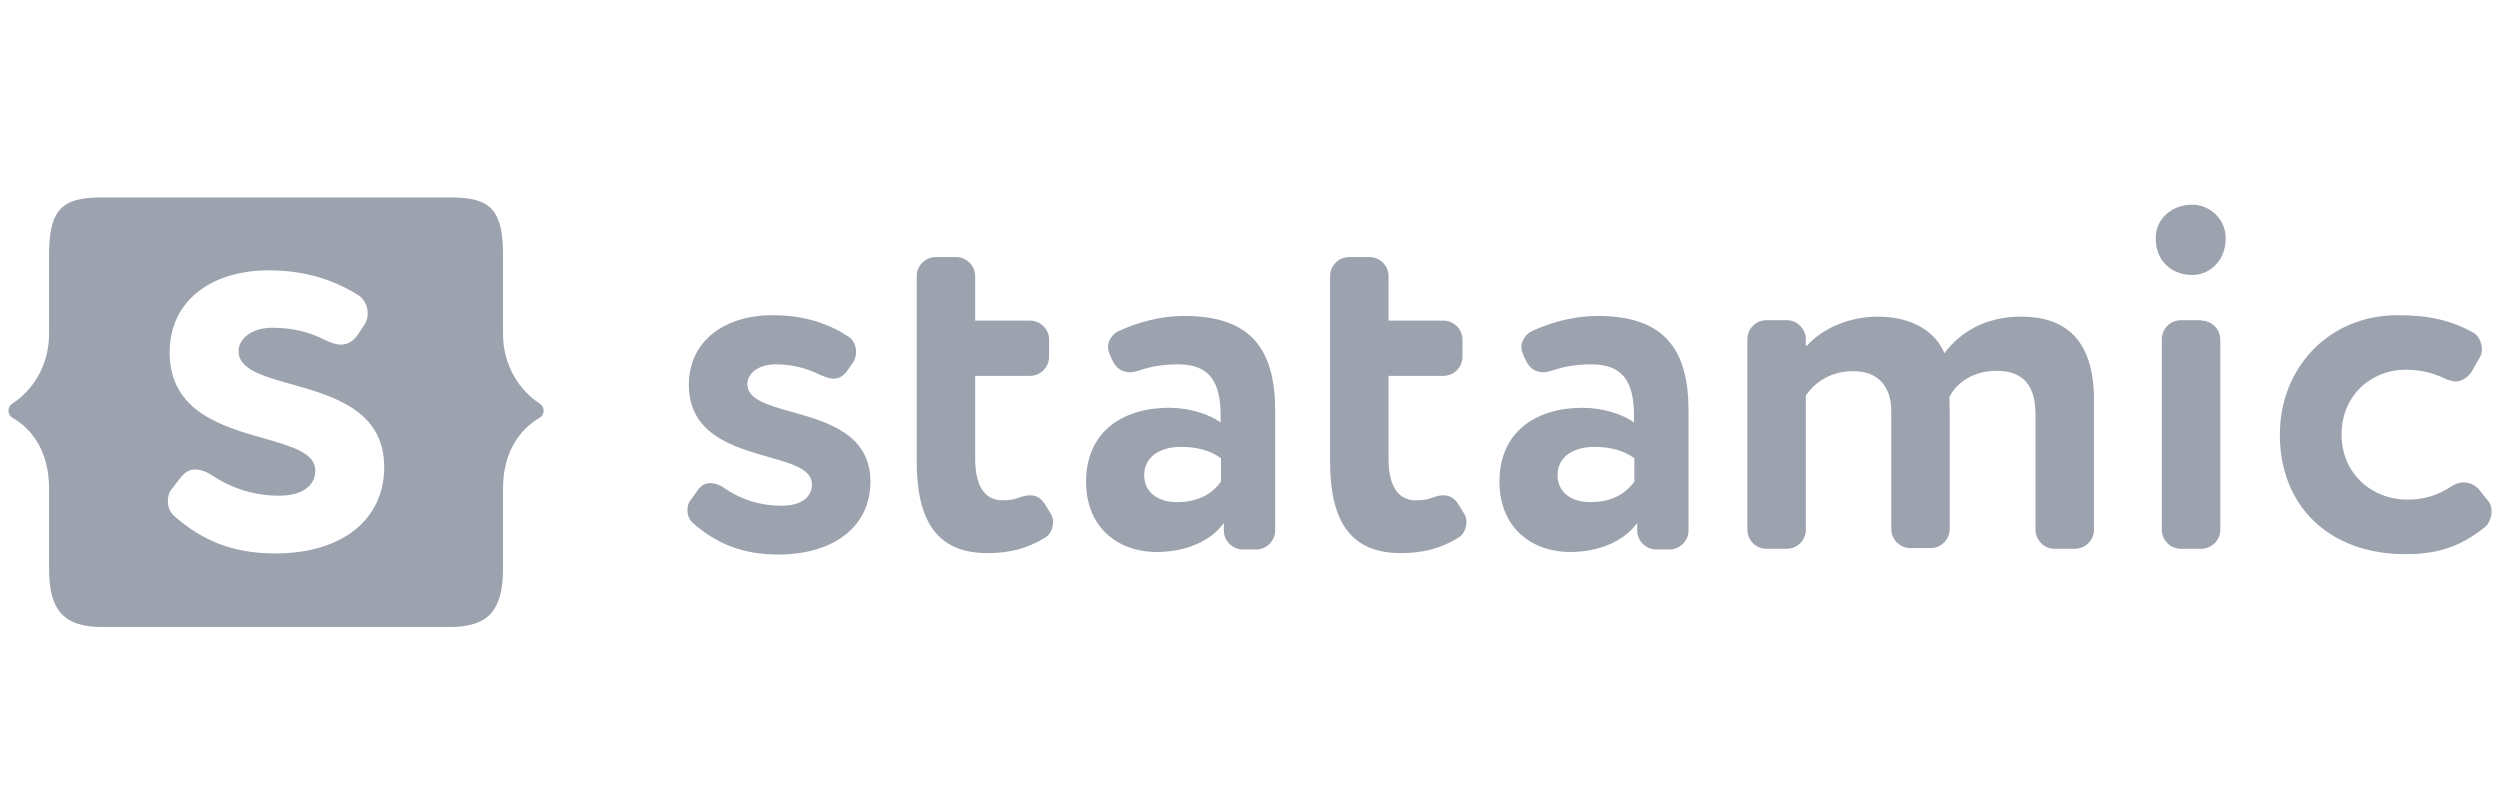 <svg width="148" height="48" viewBox="0 0 148 48" fill="none" xmlns="http://www.w3.org/2000/svg">
<g clip-path="url(#clip0_1_2789)">
<path fill-rule="evenodd" clip-rule="evenodd" d="M29.777 33.677C29.777 36.12 28.927 37.119 26.612 37.119H6.07C3.754 37.119 2.905 36.12 2.905 33.677V28.92C2.905 26.626 1.8 25.33 0.738 24.736C0.665 24.692 0.605 24.629 0.563 24.555C0.521 24.48 0.499 24.396 0.499 24.311C0.499 24.226 0.521 24.142 0.563 24.067C0.605 23.993 0.665 23.93 0.738 23.886C1.843 23.185 2.905 21.719 2.905 19.765V15.09C2.905 12.456 3.627 11.69 5.942 11.69H26.74C29.056 11.69 29.778 12.456 29.778 15.09V19.763C29.778 21.717 30.84 23.183 31.944 23.883C32.264 24.096 32.264 24.543 31.944 24.733C30.882 25.349 29.778 26.645 29.778 28.918V33.676L29.777 33.677ZM10.319 30.555C11.997 32.02 13.803 32.764 16.289 32.764C20.197 32.764 22.746 30.81 22.746 27.644C22.746 24.292 19.71 23.437 17.241 22.742C15.548 22.265 14.121 21.863 14.121 20.783C14.121 20.083 14.865 19.403 16.118 19.403C17.329 19.403 18.328 19.658 19.283 20.146C19.602 20.295 19.899 20.401 20.175 20.401C20.579 20.401 20.898 20.21 21.174 19.828L21.556 19.254C21.705 19.042 21.769 18.808 21.769 18.554C21.769 18.128 21.556 17.704 21.238 17.491C19.963 16.684 18.242 16.004 15.906 16.004C12.592 16.004 10.043 17.746 10.043 20.868C10.043 24.359 13.145 25.245 15.629 25.953C17.286 26.426 18.667 26.82 18.667 27.857C18.667 28.855 17.733 29.344 16.564 29.344C15.16 29.357 13.785 28.951 12.614 28.176C12.252 27.942 11.912 27.793 11.551 27.793C11.232 27.793 10.956 27.942 10.701 28.261L10.191 28.919C10.001 29.132 9.937 29.408 9.937 29.663C9.937 29.981 10.043 30.3 10.319 30.555ZM42.055 28.6C41.779 28.6 41.545 28.707 41.333 28.983L40.908 29.578C40.738 29.768 40.695 30.002 40.695 30.215C40.695 30.491 40.801 30.767 41.035 30.98C42.437 32.19 43.967 32.828 46.07 32.828C49.362 32.828 51.529 31.171 51.529 28.515C51.529 25.691 48.961 24.97 46.875 24.384C45.446 23.982 44.243 23.644 44.243 22.738C44.243 22.122 44.88 21.569 45.921 21.569C46.844 21.566 47.755 21.785 48.576 22.207L48.64 22.231C48.892 22.329 49.125 22.419 49.34 22.419C49.66 22.419 49.936 22.27 50.17 21.93L50.51 21.442C50.625 21.257 50.684 21.043 50.68 20.826C50.68 20.465 50.51 20.104 50.233 19.934C49.15 19.211 47.705 18.659 45.73 18.659C42.947 18.659 40.78 20.146 40.78 22.78C40.78 25.707 43.395 26.454 45.492 27.052C46.895 27.452 48.066 27.787 48.066 28.664C48.066 29.535 47.28 29.939 46.282 29.939C44.986 29.939 43.902 29.578 42.947 28.94C42.671 28.728 42.331 28.6 42.055 28.6ZM62.341 30.895C62.344 30.714 62.292 30.536 62.192 30.385L61.916 29.939C61.661 29.493 61.364 29.323 60.981 29.323C60.791 29.323 60.578 29.365 60.301 29.471C60.026 29.578 59.707 29.62 59.346 29.62C58.22 29.62 57.731 28.643 57.731 27.177V22.25H60.981C61.597 22.25 62.107 21.74 62.107 21.124V20.104C62.107 19.489 61.597 18.979 60.981 18.979H57.731V16.345C57.731 15.729 57.221 15.219 56.606 15.219H55.395C54.779 15.219 54.269 15.729 54.269 16.345V27.305C54.269 30.768 55.416 32.744 58.454 32.744C59.792 32.744 60.812 32.468 61.831 31.851C62.171 31.681 62.341 31.278 62.341 30.896V30.895ZM69.223 24.14C66.483 24.14 64.295 25.542 64.295 28.515C64.295 31.128 66.058 32.658 68.459 32.679C70.285 32.679 71.729 31.978 72.452 30.959V31.404C72.452 32.02 72.962 32.53 73.578 32.53H74.364C74.98 32.53 75.49 32.02 75.49 31.404V24.31C75.49 20.742 74.109 18.703 70.116 18.703C68.735 18.703 67.396 19.063 66.228 19.595C65.868 19.765 65.591 20.168 65.591 20.551C65.596 20.673 65.624 20.794 65.673 20.906C65.689 20.951 65.706 20.996 65.718 21.039L65.888 21.4C66.101 21.825 66.462 22.038 66.908 22.038C67.042 22.038 67.189 21.998 67.329 21.96L67.439 21.931C68.076 21.719 68.735 21.571 69.754 21.571C71.624 21.571 72.261 22.632 72.261 24.608V25.012C71.602 24.523 70.413 24.141 69.223 24.141V24.14ZM69.903 26.455C70.88 26.455 71.645 26.667 72.261 27.114H72.282V28.515C71.857 29.089 71.114 29.726 69.669 29.726C68.565 29.726 67.736 29.153 67.736 28.133C67.736 26.986 68.756 26.455 69.903 26.455ZM86.812 30.895C86.815 30.714 86.763 30.536 86.663 30.385L86.387 29.939C86.132 29.493 85.835 29.323 85.452 29.323C85.262 29.323 85.049 29.365 84.772 29.471C84.496 29.578 84.178 29.62 83.817 29.62C82.691 29.62 82.202 28.643 82.202 27.177V22.25H85.452C86.068 22.25 86.578 21.74 86.578 21.124V20.104C86.578 19.489 86.068 18.979 85.452 18.979H82.202V16.345C82.202 15.729 81.692 15.219 81.076 15.219H79.866C79.25 15.219 78.74 15.729 78.74 16.345V27.305C78.74 30.768 79.887 32.744 82.924 32.744C84.263 32.744 85.282 32.468 86.302 31.851C86.642 31.681 86.812 31.278 86.812 30.896V30.895ZM93.694 24.14C90.954 24.14 88.766 25.542 88.766 28.515C88.766 31.128 90.55 32.658 92.929 32.679C94.756 32.679 96.201 31.978 96.923 30.959V31.404C96.923 32.02 97.433 32.53 98.049 32.53H98.835C99.451 32.53 99.961 32.02 99.961 31.404V24.31C99.961 20.742 98.58 18.703 94.586 18.703C93.206 18.703 91.867 19.063 90.699 19.595C90.338 19.765 90.062 20.168 90.062 20.551C90.067 20.673 90.095 20.794 90.144 20.906C90.16 20.951 90.177 20.996 90.189 21.039L90.359 21.4C90.572 21.825 90.933 22.038 91.379 22.038C91.513 22.038 91.66 21.998 91.799 21.96L91.909 21.931C92.547 21.719 93.206 21.571 94.225 21.571C96.095 21.571 96.732 22.632 96.732 24.608V25.012C96.073 24.523 94.884 24.141 93.694 24.141V24.14ZM94.374 26.455C95.351 26.455 96.116 26.667 96.732 27.114H96.753V28.515C96.328 29.089 95.585 29.726 94.14 29.726C93.036 29.726 92.207 29.153 92.207 28.133C92.207 26.986 93.227 26.455 94.374 26.455ZM111.176 18.745C109.519 18.745 107.926 19.403 106.97 20.465H106.907V20.082C106.907 19.466 106.397 18.956 105.781 18.956H104.57C103.954 18.956 103.444 19.466 103.444 20.082V31.362C103.444 31.978 103.954 32.488 104.57 32.488H105.781C106.397 32.488 106.907 31.978 106.907 31.362V23.417C107.523 22.504 108.521 21.973 109.732 21.973C111.176 21.973 111.962 22.886 111.962 24.31V31.32C111.962 31.935 112.472 32.445 113.088 32.445H114.299C114.915 32.445 115.425 31.935 115.425 31.319V24.501C115.425 24.325 115.418 24.105 115.413 23.907C115.408 23.745 115.403 23.597 115.403 23.502C115.871 22.589 116.89 21.952 118.186 21.952C119.822 21.952 120.502 22.865 120.502 24.543V31.362C120.502 31.978 121.011 32.488 121.627 32.488H122.838C123.454 32.488 123.964 31.978 123.964 31.362V23.672C123.964 19.955 122.116 18.744 119.652 18.744C117.57 18.744 116.062 19.636 115.106 20.911C114.618 19.679 113.237 18.744 111.176 18.744V18.745ZM129.784 16.28C130.761 16.28 131.76 15.494 131.76 14.113C131.76 12.903 130.761 12.117 129.784 12.117C128.616 12.117 127.618 12.903 127.618 14.113C127.618 15.494 128.616 16.28 129.784 16.28ZM131.441 20.104C131.441 19.488 130.931 18.978 130.315 18.978V18.956H129.105C128.489 18.956 127.979 19.466 127.979 20.082V31.362C127.979 31.978 128.489 32.488 129.105 32.488H130.315C130.931 32.488 131.441 31.978 131.441 31.362V20.104ZM142.381 21.888C143.252 21.888 143.953 22.037 144.76 22.419C144.903 22.499 145.058 22.53 145.198 22.559L145.333 22.589C145.737 22.589 146.119 22.334 146.353 21.952L146.799 21.166C146.905 21.017 146.927 20.847 146.927 20.677C146.927 20.295 146.735 19.849 146.396 19.679C145.079 18.956 143.762 18.659 141.956 18.659C137.835 18.659 134.967 21.803 134.967 25.733C134.967 29.981 137.92 32.806 142.381 32.806C144.059 32.806 145.482 32.509 147.097 31.213C147.351 31.022 147.5 30.618 147.5 30.257C147.5 30.024 147.436 29.79 147.288 29.641L146.778 29.004C146.666 28.864 146.523 28.752 146.361 28.675C146.199 28.597 146.022 28.558 145.843 28.558C145.61 28.558 145.355 28.643 145.121 28.792C144.335 29.302 143.57 29.578 142.508 29.578C140.469 29.578 138.621 28.091 138.621 25.712C138.621 23.354 140.448 21.888 142.381 21.888Z" fill="#9CA3AF"/>
</g>
<defs>
<clipPath id="clip0_1_2789">
<rect width="147" height="48" fill="white" transform="translate(0.5)"/>
</clipPath>
</defs>
</svg>
